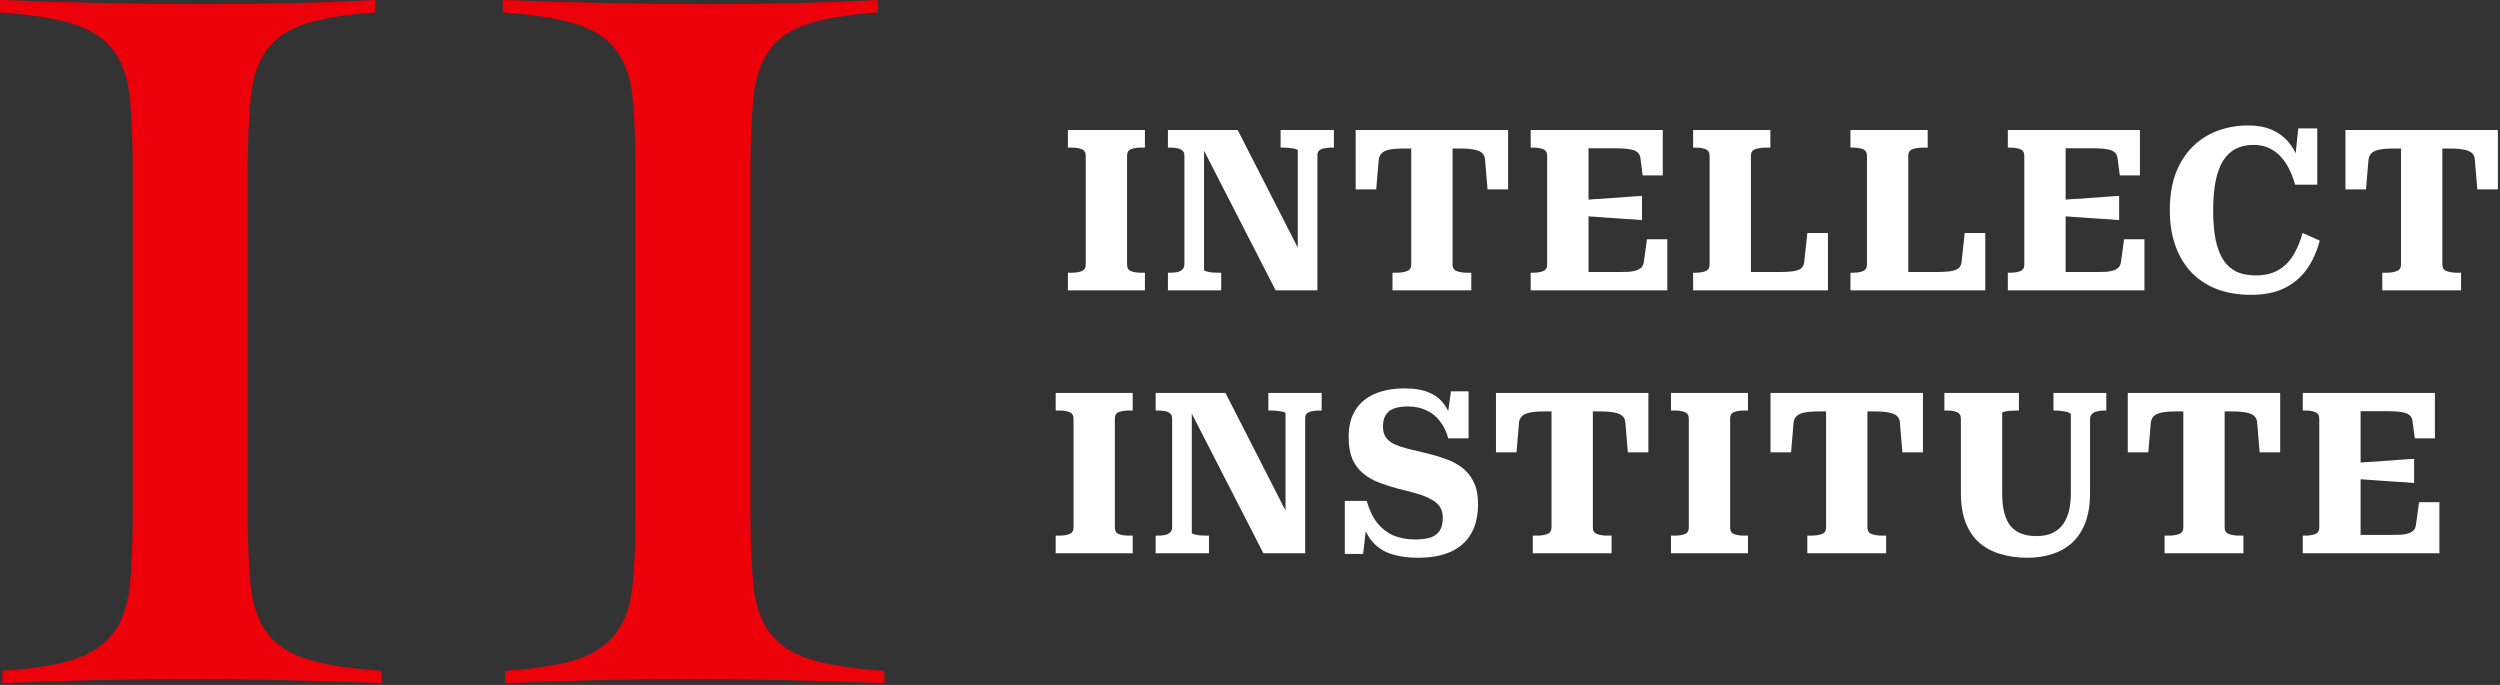 <svg width="219" height="60" viewBox="0 0 219 60" fill="none" xmlns="http://www.w3.org/2000/svg">
<rect x="0" y="0" width="219" height="60" fill="#333333" stroke="none"/>
<path d="M44.27 58.761C46.953 58.579 49.044 58.245 50.53 57.761C52.015 57.276 53.152 56.518 53.94 55.487C54.728 54.456 55.213 53.108 55.395 51.44C55.577 49.773 55.668 47.666 55.668 45.12V14.732C55.668 12.186 55.577 10.079 55.395 8.412C55.213 6.745 54.728 5.396 53.94 4.365C53.152 3.334 51.985 2.577 50.424 2.092C48.863 1.607 46.726 1.273 44.043 1.091V0C47.18 0.121 50.212 0.212 53.152 0.273C56.092 0.333 59.139 0.364 62.261 0.364C64.716 0.364 67.187 0.333 69.642 0.273C72.097 0.212 74.522 0.121 76.917 0V1.091C74.31 1.273 72.264 1.607 70.763 2.092C69.278 2.577 68.157 3.334 67.414 4.365C66.671 5.396 66.201 6.745 66.019 8.412C65.838 10.079 65.747 12.186 65.747 14.732V45.12C65.747 47.666 65.838 49.773 66.019 51.44C66.201 53.108 66.686 54.456 67.475 55.487C68.263 56.518 69.43 57.276 70.991 57.761C72.552 58.245 74.719 58.579 77.478 58.761V59.852C74.644 59.731 71.809 59.64 68.975 59.579C66.141 59.519 63.307 59.488 60.472 59.488C57.714 59.488 54.986 59.519 52.303 59.579C49.62 59.64 46.938 59.731 44.255 59.852V58.761H44.27Z" fill="#EC000A"/>
<path d="M0.227 58.761C2.91 58.579 5.002 58.245 6.487 57.761C7.972 57.276 9.109 56.518 9.897 55.487C10.685 54.456 11.17 53.108 11.352 51.44C11.534 49.773 11.625 47.666 11.625 45.12V14.732C11.625 12.186 11.534 10.079 11.352 8.412C11.17 6.745 10.685 5.396 9.897 4.365C9.109 3.334 7.942 2.577 6.381 2.092C4.82 1.607 2.683 1.273 0 1.091V0C3.137 0.121 6.169 0.212 9.109 0.273C12.049 0.333 15.096 0.364 18.218 0.364C20.673 0.364 23.144 0.333 25.599 0.273C28.054 0.212 30.479 0.121 32.874 0V1.091C30.267 1.273 28.221 1.607 26.721 2.092C25.235 2.577 24.114 3.334 23.371 4.365C22.628 5.396 22.159 6.745 21.977 8.412C21.795 10.079 21.704 12.186 21.704 14.732V45.12C21.704 47.666 21.795 49.773 21.977 51.44C22.159 53.108 22.643 54.456 23.432 55.487C24.22 56.518 25.387 57.276 26.948 57.761C28.509 58.245 30.676 58.579 33.435 58.761V59.852C30.601 59.731 27.766 59.64 24.932 59.579C22.098 59.519 19.264 59.488 16.429 59.488C13.671 59.488 10.943 59.519 8.26 59.579C5.577 59.64 2.895 59.731 0.212 59.852V58.761H0.227Z" fill="#EC000A"/>
<path d="M213.692 43.994V48.464H201.725V46.921H201.942C202.285 46.921 202.575 46.875 202.813 46.783C203.05 46.691 203.169 46.499 203.169 46.209V36.675C203.169 36.384 203.05 36.193 202.813 36.101C202.575 36.008 202.285 35.962 201.942 35.962H201.725V34.419H213.297V38.395H211.536L211.338 36.892C211.312 36.655 211.22 36.477 211.061 36.358C210.903 36.226 210.672 36.14 210.369 36.101C210.079 36.048 209.716 36.022 209.281 36.022H206.789V46.862H209.34C209.736 46.862 210.072 46.855 210.349 46.842C210.626 46.816 210.857 46.77 211.042 46.704C211.226 46.624 211.365 46.532 211.457 46.427C211.549 46.308 211.609 46.163 211.635 45.992L211.912 43.994H213.692ZM206.393 40.552C206.96 40.499 207.527 40.459 208.094 40.433C208.661 40.393 209.222 40.354 209.776 40.314C210.343 40.261 210.91 40.222 211.477 40.196V42.312C210.91 42.259 210.343 42.22 209.776 42.194C209.222 42.154 208.661 42.114 208.094 42.075C207.527 42.035 206.96 41.996 206.393 41.956V40.552Z" fill="white"/>
<path d="M191.259 46.209V36.041H190.646C190.105 36.041 189.676 36.075 189.36 36.14C189.043 36.206 188.812 36.312 188.667 36.457C188.522 36.602 188.437 36.793 188.41 37.031L188.193 39.622H186.393V34.419H199.745V39.622H197.945L197.727 37.031C197.714 36.793 197.635 36.602 197.49 36.457C197.345 36.312 197.107 36.206 196.778 36.14C196.461 36.075 196.033 36.041 195.492 36.041H194.879V46.209C194.879 46.499 195.004 46.691 195.255 46.783C195.505 46.875 195.808 46.921 196.165 46.921H196.521V48.464H189.617V46.921H189.973C190.329 46.921 190.632 46.875 190.883 46.783C191.134 46.691 191.259 46.499 191.259 46.209Z" fill="white"/>
<path d="M175.393 43.202C175.393 43.901 175.459 44.495 175.591 44.983C175.723 45.457 175.914 45.84 176.165 46.13C176.428 46.42 176.745 46.631 177.114 46.763C177.483 46.895 177.912 46.961 178.4 46.961C178.848 46.961 179.257 46.895 179.626 46.763C179.996 46.618 180.312 46.4 180.576 46.11C180.84 45.807 181.044 45.418 181.189 44.943C181.334 44.455 181.407 43.875 181.407 43.202V36.338C181.407 36.272 181.367 36.219 181.288 36.18C181.209 36.127 181.103 36.088 180.971 36.061C180.853 36.035 180.714 36.015 180.556 36.002C180.411 35.976 180.259 35.962 180.101 35.962H179.883V34.419H184.512V35.962H184.315C184.077 35.962 183.866 35.989 183.682 36.041C183.497 36.081 183.352 36.16 183.246 36.279C183.141 36.384 183.088 36.543 183.088 36.754V43.183C183.088 44.198 182.95 45.068 182.673 45.794C182.396 46.506 182.007 47.093 181.506 47.554C181.004 48.003 180.418 48.332 179.745 48.543C179.086 48.754 178.374 48.86 177.609 48.86C176.738 48.86 175.94 48.748 175.215 48.523C174.503 48.312 173.89 47.983 173.375 47.535C172.861 47.073 172.465 46.486 172.189 45.774C171.912 45.049 171.773 44.191 171.773 43.202V36.675C171.773 36.384 171.654 36.193 171.417 36.101C171.193 36.008 170.903 35.962 170.547 35.962H170.329V34.419H176.857V35.962H176.639C176.507 35.962 176.369 35.969 176.224 35.982C176.079 35.982 175.94 35.995 175.809 36.022C175.69 36.035 175.591 36.055 175.512 36.081C175.433 36.094 175.393 36.121 175.393 36.16V43.202Z" fill="white"/>
<path d="M159.964 46.209V36.041H159.351C158.81 36.041 158.381 36.075 158.065 36.14C157.748 36.206 157.518 36.312 157.373 36.457C157.227 36.602 157.142 36.793 157.115 37.031L156.898 39.622H155.098V34.419H168.45V39.622H166.65L166.432 37.031C166.419 36.793 166.34 36.602 166.195 36.457C166.05 36.312 165.813 36.206 165.483 36.14C165.166 36.075 164.738 36.041 164.197 36.041H163.584V46.209C163.584 46.499 163.709 46.691 163.96 46.783C164.21 46.875 164.514 46.921 164.87 46.921H165.226V48.464H158.322V46.921H158.678C159.034 46.921 159.337 46.875 159.588 46.783C159.839 46.691 159.964 46.499 159.964 46.209Z" fill="white"/>
<path d="M147.94 46.209V36.675C147.94 36.384 147.821 36.193 147.584 36.101C147.359 36.008 147.069 35.962 146.713 35.962H146.377V34.419H153.122V35.962H152.786C152.43 35.962 152.133 36.008 151.896 36.101C151.672 36.193 151.56 36.384 151.56 36.675V46.209C151.56 46.499 151.672 46.691 151.896 46.783C152.133 46.875 152.43 46.921 152.786 46.921H153.122V48.464H146.377V46.921H146.713C147.069 46.921 147.359 46.875 147.584 46.783C147.821 46.691 147.94 46.499 147.94 46.209Z" fill="white"/>
<path d="M135.913 46.209V36.041H135.3C134.759 36.041 134.331 36.075 134.014 36.14C133.698 36.206 133.467 36.312 133.322 36.457C133.177 36.602 133.091 36.793 133.065 37.031L132.847 39.622H131.047V34.419H144.399V39.622H142.599L142.382 37.031C142.368 36.793 142.289 36.602 142.144 36.457C141.999 36.312 141.762 36.206 141.432 36.14C141.116 36.075 140.687 36.041 140.146 36.041H139.533V46.209C139.533 46.499 139.658 46.691 139.909 46.783C140.159 46.875 140.463 46.921 140.819 46.921H141.175V48.464H134.271V46.921H134.627C134.983 46.921 135.287 46.875 135.537 46.783C135.788 46.691 135.913 46.499 135.913 46.209Z" fill="white"/>
<path d="M123.937 47.258C124.517 47.258 124.985 47.198 125.341 47.08C125.697 46.948 125.961 46.743 126.133 46.466C126.304 46.189 126.39 45.82 126.39 45.359C126.39 44.963 126.297 44.633 126.113 44.37C125.928 44.106 125.664 43.888 125.322 43.717C124.992 43.532 124.59 43.374 124.115 43.242C123.64 43.097 123.113 42.959 122.532 42.827C121.939 42.668 121.379 42.49 120.851 42.292C120.324 42.095 119.855 41.831 119.447 41.501C119.038 41.172 118.715 40.75 118.477 40.235C118.253 39.708 118.141 39.055 118.141 38.277C118.141 37.327 118.339 36.543 118.734 35.923C119.13 35.29 119.697 34.815 120.436 34.499C121.174 34.182 122.051 34.024 123.067 34.024C123.95 34.024 124.682 34.156 125.262 34.42C125.843 34.67 126.304 35.072 126.647 35.626C126.99 36.167 127.24 36.872 127.399 37.743L126.746 36.892L127.102 34.281H128.645V38.396H126.865C126.706 37.802 126.462 37.301 126.133 36.892C125.816 36.47 125.421 36.154 124.946 35.943C124.484 35.718 123.95 35.606 123.343 35.606C122.816 35.606 122.387 35.672 122.058 35.804C121.741 35.936 121.51 36.134 121.365 36.398C121.22 36.648 121.148 36.965 121.148 37.347C121.148 37.73 121.227 38.046 121.385 38.297C121.557 38.534 121.794 38.732 122.097 38.89C122.414 39.035 122.79 39.167 123.225 39.286C123.673 39.391 124.168 39.51 124.708 39.642C125.341 39.787 125.941 39.958 126.508 40.156C127.076 40.341 127.583 40.598 128.032 40.928C128.48 41.257 128.829 41.679 129.08 42.194C129.344 42.708 129.476 43.361 129.476 44.152C129.476 45.194 129.271 46.064 128.862 46.763C128.454 47.462 127.854 47.99 127.062 48.346C126.284 48.688 125.335 48.86 124.214 48.86C123.278 48.86 122.453 48.735 121.741 48.484C121.042 48.233 120.469 47.805 120.02 47.198C119.585 46.578 119.282 45.734 119.11 44.666L119.763 45.477L119.407 48.524H117.805V43.875H119.723C119.948 44.666 120.258 45.312 120.653 45.814C121.062 46.315 121.543 46.684 122.097 46.921C122.664 47.145 123.278 47.258 123.937 47.258Z" fill="white"/>
<path d="M101.236 48.464V46.921H101.454C101.691 46.921 101.902 46.901 102.087 46.862C102.272 46.809 102.417 46.73 102.522 46.624C102.628 46.506 102.68 46.354 102.68 46.169V36.675C102.68 36.477 102.628 36.332 102.522 36.239C102.417 36.134 102.272 36.061 102.087 36.022C101.902 35.982 101.691 35.962 101.454 35.962H101.236V34.419H107.349L113.006 45.497L112.611 45.438V36.2C112.611 36.147 112.545 36.107 112.413 36.081C112.281 36.041 112.116 36.015 111.918 36.002C111.734 35.976 111.549 35.962 111.364 35.962H111.107V34.419H115.776V35.962H115.578C115.34 35.962 115.123 35.982 114.925 36.022C114.74 36.061 114.595 36.127 114.49 36.219C114.384 36.299 114.332 36.444 114.332 36.655V48.464H110.672L103.907 35.27L104.401 35.428V46.704C104.401 46.73 104.467 46.763 104.599 46.803C104.744 46.842 104.909 46.875 105.094 46.901C105.292 46.915 105.483 46.921 105.667 46.921H105.905V48.464H101.236Z" fill="white"/>
<path d="M94.04 46.209V36.675C94.04 36.384 93.922 36.193 93.684 36.101C93.46 36.008 93.17 35.962 92.814 35.962H92.478V34.419H99.223V35.962H98.887C98.531 35.962 98.234 36.008 97.996 36.101C97.772 36.193 97.66 36.384 97.66 36.675V46.209C97.66 46.499 97.772 46.691 97.996 46.783C98.234 46.875 98.531 46.921 98.887 46.921H99.223V48.464H92.478V46.921H92.814C93.17 46.921 93.46 46.875 93.684 46.783C93.922 46.691 94.04 46.499 94.04 46.209Z" fill="white"/>
<path d="M210.328 23.177V13.01H209.715C209.174 13.01 208.746 13.043 208.429 13.109C208.113 13.175 207.882 13.28 207.737 13.425C207.592 13.57 207.506 13.761 207.48 13.999L207.262 16.59H205.462V11.388H218.814V16.59H217.014L216.797 13.999C216.783 13.761 216.704 13.57 216.559 13.425C216.414 13.28 216.177 13.175 215.847 13.109C215.531 13.043 215.102 13.01 214.561 13.01H213.948V23.177C213.948 23.468 214.073 23.659 214.324 23.751C214.575 23.843 214.878 23.89 215.234 23.89H215.59V25.432H208.686V23.89H209.042C209.398 23.89 209.702 23.843 209.952 23.751C210.203 23.659 210.328 23.468 210.328 23.177Z" fill="white"/>
<path d="M197.394 12.693C196.801 12.693 196.28 12.812 195.832 13.049C195.396 13.274 195.034 13.617 194.744 14.078C194.453 14.54 194.236 15.133 194.091 15.858C193.946 16.57 193.873 17.421 193.873 18.41C193.873 19.426 193.946 20.296 194.091 21.021C194.249 21.747 194.48 22.34 194.783 22.802C195.086 23.25 195.469 23.586 195.93 23.811C196.405 24.021 196.959 24.127 197.592 24.127C198.397 24.127 199.063 23.969 199.59 23.652C200.131 23.336 200.566 22.901 200.896 22.347C201.238 21.78 201.509 21.133 201.707 20.408L203.21 21.081C202.946 22.07 202.557 22.92 202.043 23.633C201.529 24.331 200.876 24.872 200.085 25.255C199.293 25.637 198.324 25.828 197.177 25.828C196.109 25.828 195.139 25.67 194.269 25.353C193.412 25.037 192.667 24.562 192.034 23.929C191.414 23.296 190.932 22.518 190.59 21.595C190.247 20.672 190.075 19.61 190.075 18.41C190.075 17.184 190.247 16.109 190.59 15.186C190.946 14.263 191.434 13.491 192.053 12.871C192.673 12.252 193.398 11.783 194.229 11.467C195.073 11.15 195.977 10.992 196.939 10.992C197.915 10.992 198.726 11.177 199.372 11.546C200.032 11.915 200.553 12.436 200.935 13.109C201.318 13.781 201.581 14.579 201.726 15.502L200.955 14.77L201.331 11.249H202.992V16.175H201.054C200.856 15.463 200.592 14.85 200.263 14.335C199.933 13.808 199.531 13.405 199.056 13.129C198.594 12.838 198.04 12.693 197.394 12.693Z" fill="white"/>
<path d="M187.852 20.962V25.432H175.885V23.89H176.102C176.445 23.89 176.735 23.843 176.973 23.751C177.21 23.659 177.329 23.468 177.329 23.177V13.643C177.329 13.353 177.21 13.161 176.973 13.069C176.735 12.977 176.445 12.931 176.102 12.931H175.885V11.388H187.457V15.364H185.696L185.498 13.86C185.472 13.623 185.38 13.445 185.222 13.326C185.063 13.194 184.833 13.109 184.529 13.069C184.239 13.016 183.876 12.99 183.441 12.99H180.949V23.83H183.501C183.896 23.83 184.232 23.824 184.509 23.81C184.786 23.784 185.017 23.738 185.202 23.672C185.386 23.593 185.525 23.5 185.617 23.395C185.709 23.276 185.769 23.131 185.795 22.96L186.072 20.962H187.852ZM180.553 17.52C181.12 17.467 181.687 17.428 182.254 17.401C182.821 17.362 183.382 17.322 183.936 17.282C184.503 17.23 185.07 17.19 185.637 17.164V19.28C185.07 19.228 184.503 19.188 183.936 19.162C183.382 19.122 182.821 19.083 182.254 19.043C181.687 19.003 181.12 18.964 180.553 18.924V17.52Z" fill="white"/>
<path d="M168.865 11.388V12.931H168.529C168.12 12.931 167.79 12.977 167.539 13.069C167.289 13.161 167.164 13.353 167.164 13.643V23.83H169.518C170.045 23.83 170.474 23.81 170.803 23.771C171.146 23.718 171.397 23.632 171.555 23.514C171.713 23.382 171.806 23.197 171.832 22.96L172.109 20.408H173.909V25.432H162.1V23.89H162.317C162.673 23.89 162.963 23.843 163.188 23.751C163.425 23.659 163.544 23.468 163.544 23.177V13.643C163.544 13.353 163.425 13.161 163.188 13.069C162.963 12.977 162.673 12.931 162.317 12.931H162.1V11.388H168.865Z" fill="white"/>
<path d="M155.083 11.388V12.931H154.746C154.338 12.931 154.008 12.977 153.757 13.069C153.507 13.161 153.381 13.353 153.381 13.643V23.83H155.735C156.263 23.83 156.691 23.81 157.021 23.771C157.364 23.718 157.615 23.632 157.773 23.514C157.931 23.382 158.023 23.197 158.05 22.96L158.327 20.408H160.127V25.432H148.317V23.89H148.535C148.891 23.89 149.181 23.843 149.405 23.751C149.643 23.659 149.761 23.468 149.761 23.177V13.643C149.761 13.353 149.643 13.161 149.405 13.069C149.181 12.977 148.891 12.931 148.535 12.931H148.317V11.388H155.083Z" fill="white"/>
<path d="M146.056 20.962V25.432H134.088V23.89H134.305C134.648 23.89 134.938 23.843 135.176 23.751C135.413 23.659 135.532 23.468 135.532 23.177V13.643C135.532 13.353 135.413 13.161 135.176 13.069C134.938 12.977 134.648 12.931 134.305 12.931H134.088V11.388H145.66V15.364H143.899L143.702 13.86C143.675 13.623 143.583 13.445 143.425 13.326C143.266 13.194 143.036 13.109 142.732 13.069C142.442 13.016 142.08 12.99 141.644 12.99H139.152V23.83H141.704C142.099 23.83 142.436 23.824 142.713 23.81C142.989 23.784 143.22 23.738 143.405 23.672C143.59 23.593 143.728 23.5 143.82 23.395C143.913 23.276 143.972 23.131 143.998 22.96L144.275 20.962H146.056ZM138.756 17.52C139.323 17.467 139.89 17.428 140.457 17.401C141.025 17.362 141.585 17.322 142.139 17.282C142.706 17.23 143.273 17.19 143.84 17.164V19.28C143.273 19.228 142.706 19.188 142.139 19.162C141.585 19.122 141.025 19.083 140.457 19.043C139.89 19.003 139.323 18.964 138.756 18.924V17.52Z" fill="white"/>
<path d="M123.623 23.177V13.01H123.01C122.469 13.01 122.041 13.043 121.724 13.109C121.408 13.175 121.177 13.28 121.032 13.425C120.887 13.57 120.801 13.761 120.775 13.999L120.557 16.59H118.757V11.388H132.109V16.59H130.309L130.092 13.999C130.078 13.761 129.999 13.57 129.854 13.425C129.709 13.28 129.472 13.175 129.142 13.109C128.826 13.043 128.397 13.01 127.856 13.01H127.243V23.177C127.243 23.468 127.368 23.659 127.619 23.751C127.869 23.843 128.173 23.89 128.529 23.89H128.885V25.432H121.981V23.89H122.337C122.693 23.89 122.997 23.843 123.247 23.751C123.498 23.659 123.623 23.468 123.623 23.177Z" fill="white"/>
<path d="M102.31 25.432V23.89H102.527C102.765 23.89 102.976 23.87 103.16 23.83C103.345 23.777 103.49 23.698 103.595 23.593C103.701 23.474 103.754 23.322 103.754 23.138V13.643C103.754 13.445 103.701 13.3 103.595 13.208C103.49 13.102 103.345 13.03 103.16 12.99C102.976 12.95 102.765 12.931 102.527 12.931H102.31V11.388H108.422L114.079 22.465L113.684 22.406V13.168C113.684 13.115 113.618 13.076 113.486 13.049C113.354 13.01 113.189 12.983 112.991 12.97C112.807 12.944 112.622 12.931 112.438 12.931H112.18V11.388H116.849V12.931H116.651C116.414 12.931 116.196 12.95 115.998 12.99C115.814 13.03 115.669 13.095 115.563 13.188C115.458 13.267 115.405 13.412 115.405 13.623V25.432H111.745L104.98 12.238L105.475 12.396V23.672C105.475 23.698 105.541 23.731 105.672 23.771C105.817 23.81 105.982 23.843 106.167 23.87C106.365 23.883 106.556 23.89 106.741 23.89H106.978V25.432H102.31Z" fill="white"/>
<path d="M95.112 23.177V13.643C95.112 13.353 94.993 13.161 94.755 13.069C94.531 12.977 94.241 12.931 93.885 12.931H93.549V11.388H100.294V12.931H99.958C99.602 12.931 99.305 12.977 99.068 13.069C98.844 13.161 98.731 13.353 98.731 13.643V23.177C98.731 23.468 98.844 23.659 99.068 23.751C99.305 23.843 99.602 23.89 99.958 23.89H100.294V25.432H93.549V23.89H93.885C94.241 23.89 94.531 23.843 94.755 23.751C94.993 23.659 95.112 23.468 95.112 23.177Z" fill="white"/>
</svg>
